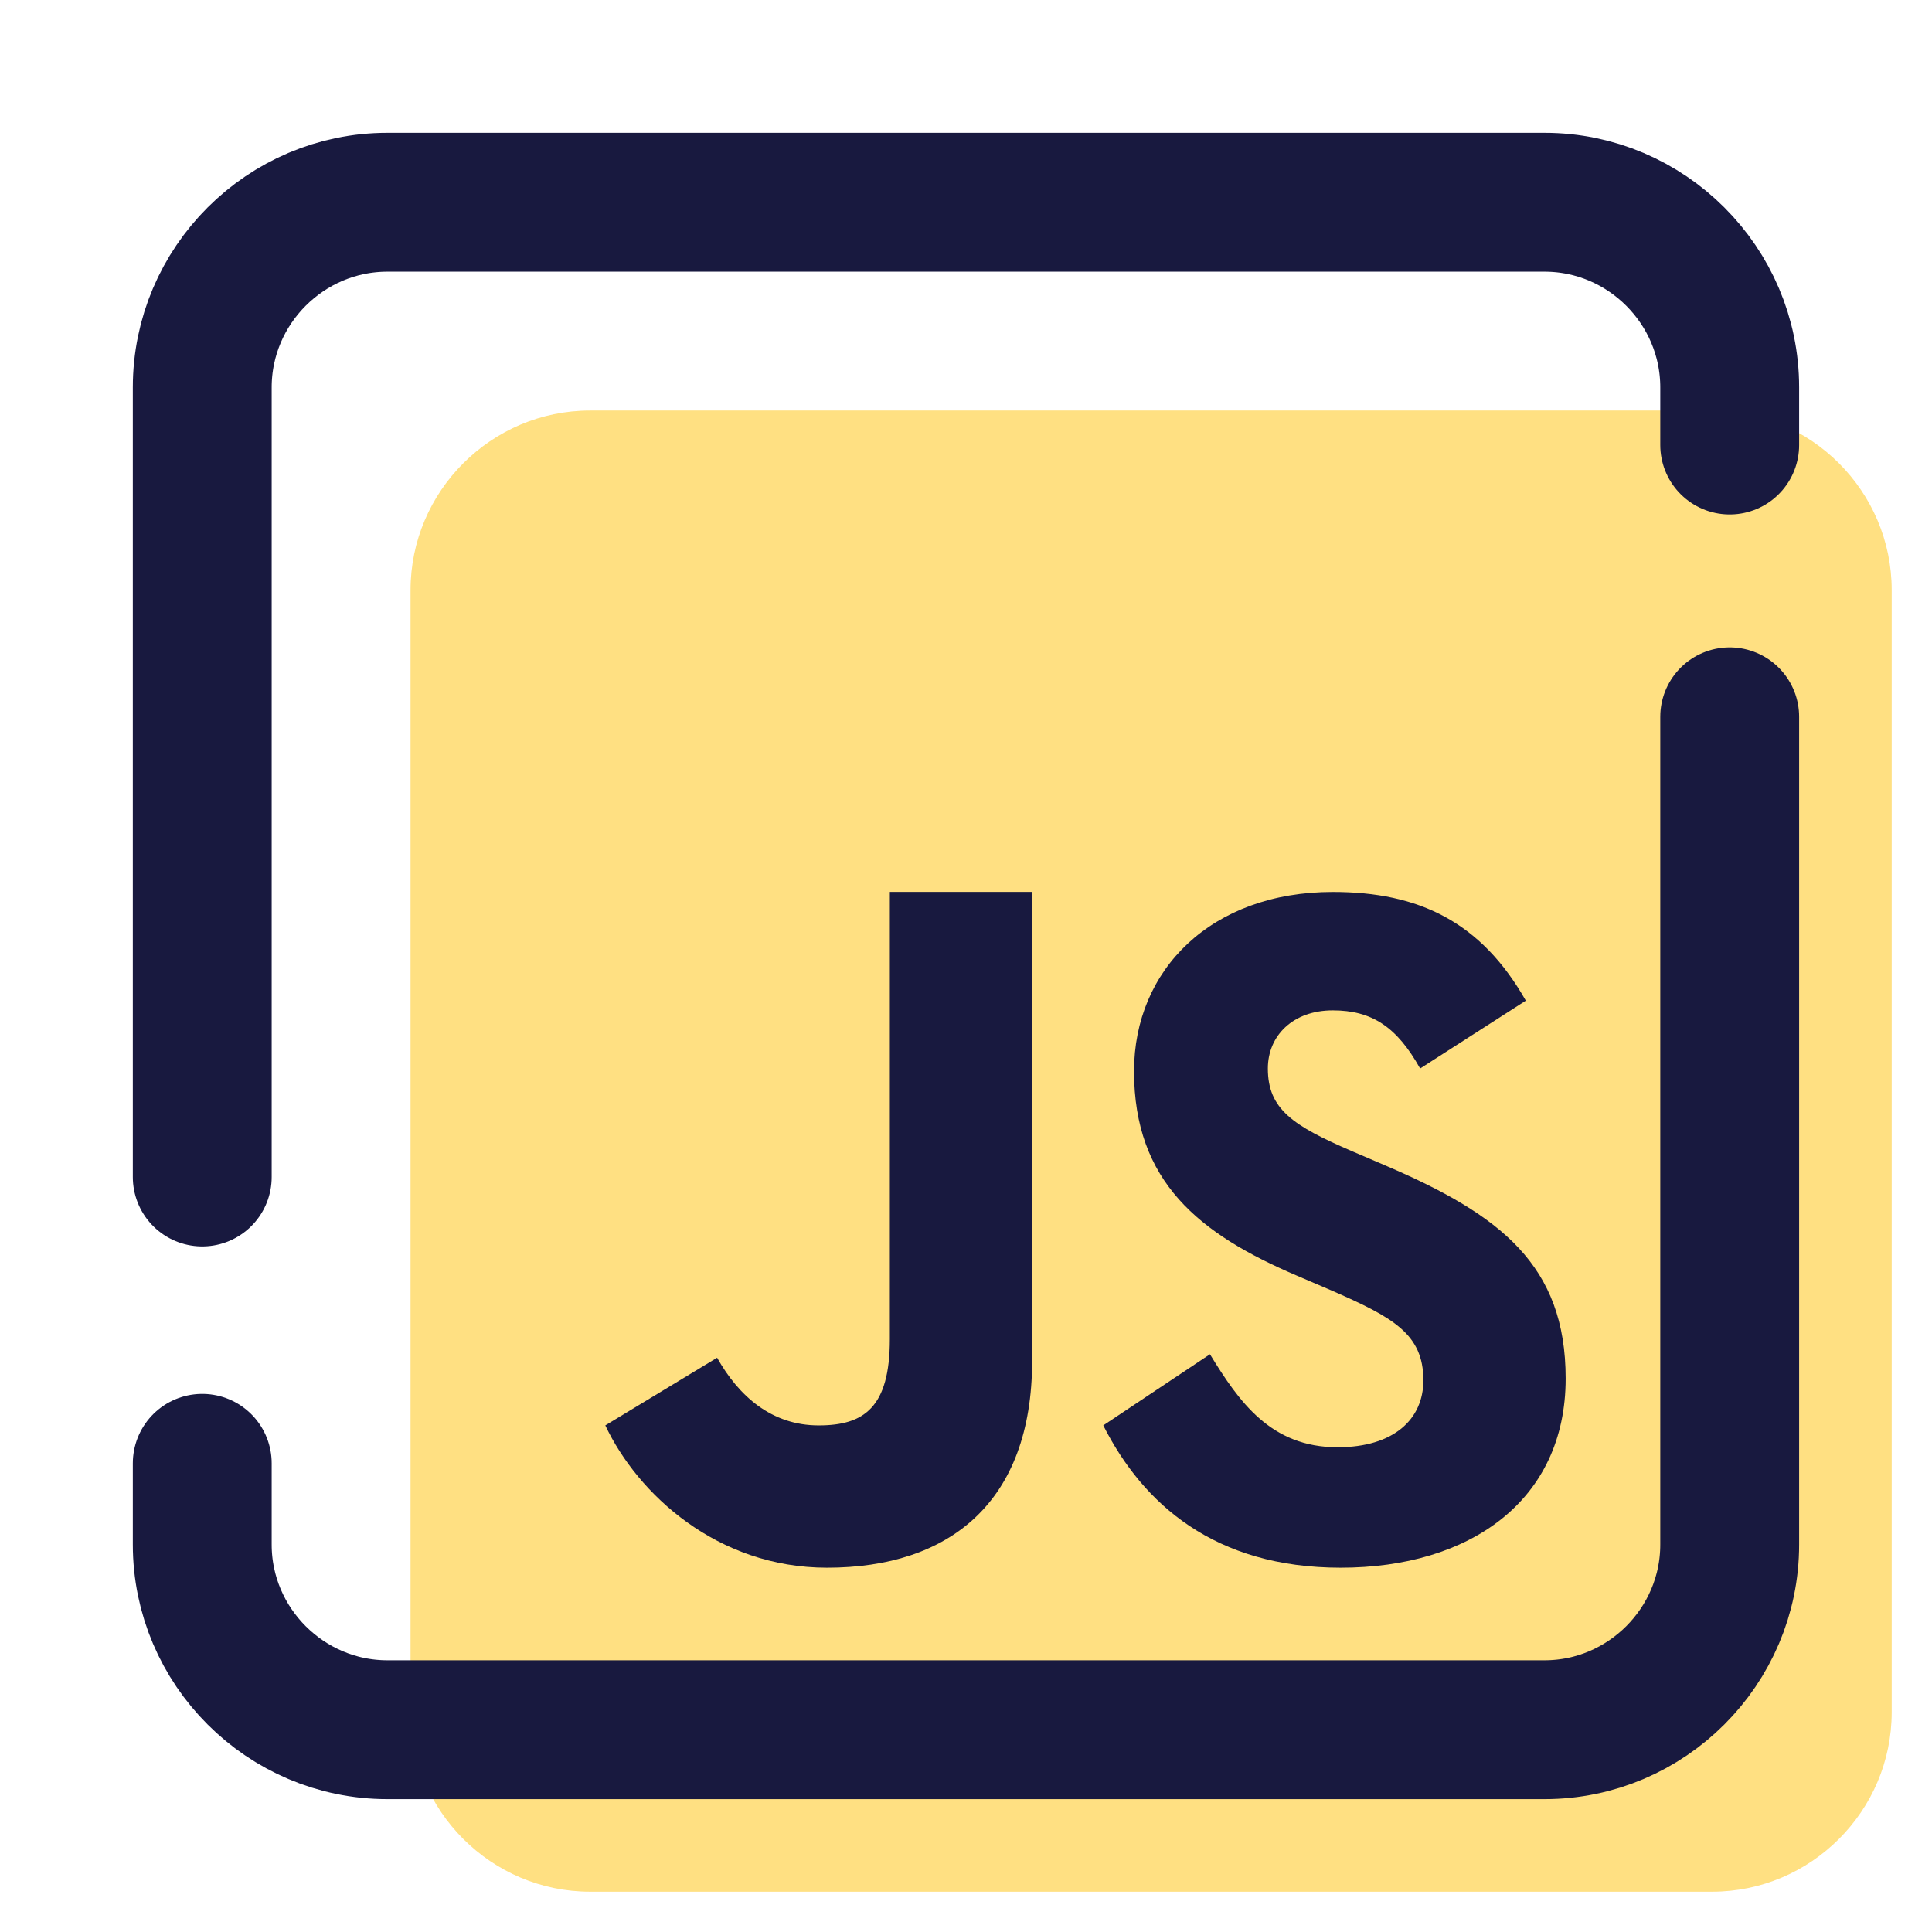 <svg xmlns="http://www.w3.org/2000/svg" xmlns:xlink="http://www.w3.org/1999/xlink" viewBox="0,0,255.99,255.99" width="100px" height="100px" fill-rule="nonzero"><g transform="translate(-19.199,-19.199) scale(1.15,1.15)"><g fill="none" fill-rule="nonzero" stroke="none" stroke-width="none" stroke-linecap="none" stroke-linejoin="miter" stroke-miterlimit="10" stroke-dasharray="" stroke-dashoffset="0" font-family="none" font-weight="none" font-size="none" text-anchor="none" style="mix-blend-mode: normal"><g transform="scale(5.333,5.333)"><path d="M15.879,44c-2.134,0 -3.879,-1.745 -3.879,-3.879v-24.242c0,-2.134 1.745,-3.879 3.879,-3.879h24.242c2.134,0 3.879,1.745 3.879,3.879v24.242c0,2.134 -1.745,3.879 -3.879,3.879z" fill="#ffe082" stroke="none" stroke-width="1" stroke-linecap="butt"></path><path d="M7.5,28.559v-17.059c0,-2.2 1.8,-4 4,-4h25c2.2,0 4,1.8 4,4v1.245" fill="none" stroke="#18193f" stroke-width="3" stroke-linecap="round"></path><path d="M40.5,18.617v17.883c0,2.2 -1.8,4 -4,4h-25c-2.2,0 -4,-1.8 -4,-4v-1.755" fill="none" stroke="#18193f" stroke-width="3" stroke-linecap="round"></path><path d="M29.271,32.389c0.629,1.026 1.312,2.009 2.758,2.009c1.215,0 1.853,-0.607 1.853,-1.446c0,-1.005 -0.659,-1.362 -1.996,-1.946l-0.733,-0.314c-2.115,-0.901 -3.522,-2.031 -3.522,-4.418c0,-2.199 1.675,-3.873 4.294,-3.873c1.864,0 3.204,0.649 4.17,2.348l-2.283,1.466c-0.503,-0.901 -1.045,-1.256 -1.887,-1.256c-0.859,0 -1.403,0.545 -1.403,1.256c0,0.88 0.545,1.236 1.803,1.78l0.733,0.314c2.492,1.067 3.898,2.156 3.898,4.605c0,2.64 -2.074,4.086 -4.859,4.086c-2.723,0 -4.27,-1.373 -5.131,-3.074z" fill="#18193f" stroke="none" stroke-width="1" stroke-linecap="butt"></path><path d="M18.623,32.464c0.466,0.827 1.176,1.462 2.195,1.462c0.975,0 1.537,-0.381 1.537,-1.864v-9.662h3.074v10.129c0,3.072 -1.801,4.471 -4.431,4.471c-2.376,0 -4.091,-1.593 -4.79,-3.074z" fill="#18193f" stroke="none" stroke-width="1" stroke-linecap="butt"></path></g></g></g></svg>